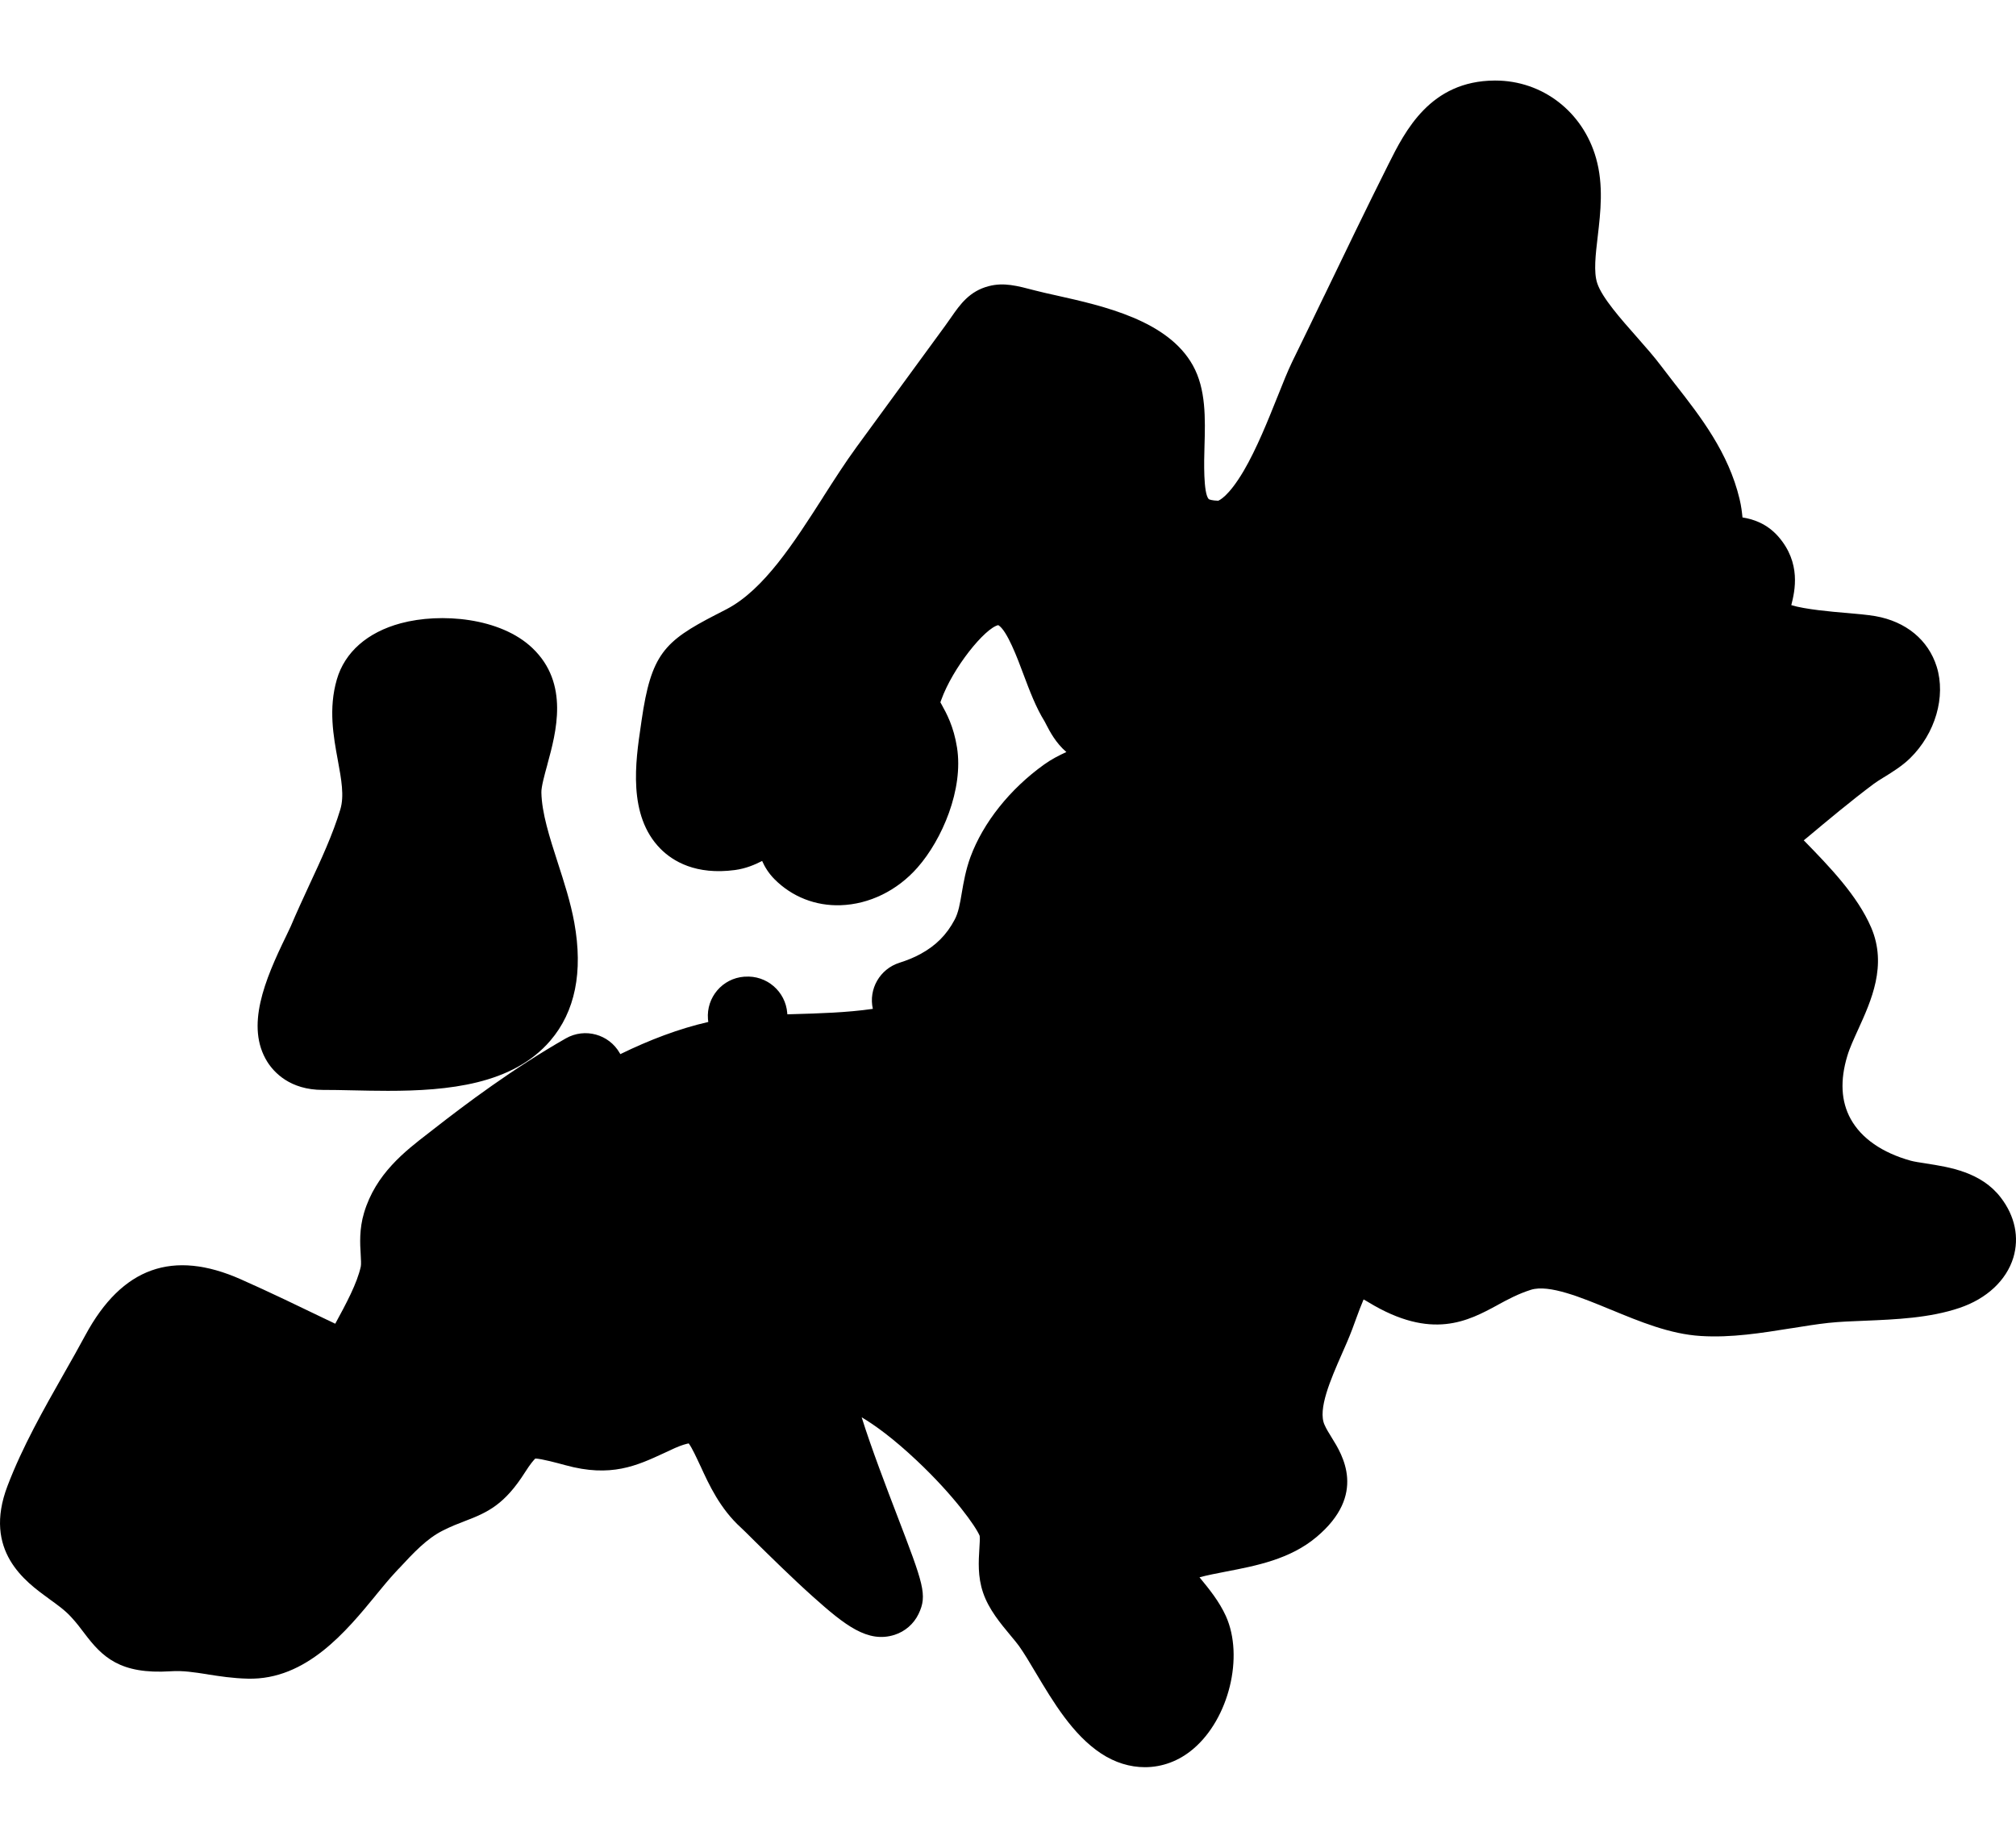 <svg width="24" height="22" viewBox="0 0 24 22" xmlns="http://www.w3.org/2000/svg"><path fill-rule="evenodd" clip-rule="evenodd" d="M13.107 20.877C13.273 20.987 13.453 21.041 13.63 21.041C13.835 21.041 14.036 20.968 14.207 20.822C14.63 20.463 14.811 19.724 14.594 19.242C14.514 19.066 14.394 18.919 14.287 18.789L14.28 18.78C14.373 18.755 14.482 18.734 14.595 18.712H14.595C14.953 18.643 15.357 18.566 15.672 18.301C16.276 17.794 15.981 17.321 15.855 17.119L15.854 17.117C15.821 17.064 15.79 17.015 15.768 16.964C15.685 16.782 15.843 16.421 15.97 16.131L15.97 16.131C16.015 16.03 16.061 15.925 16.099 15.824C16.115 15.78 16.131 15.737 16.146 15.696C16.172 15.625 16.204 15.539 16.233 15.472C16.25 15.48 16.269 15.492 16.291 15.505C17.046 15.964 17.48 15.727 17.829 15.538L17.829 15.538L17.83 15.537C17.955 15.469 18.074 15.405 18.225 15.357C18.441 15.289 18.829 15.45 19.173 15.592L19.174 15.592C19.522 15.736 19.881 15.885 20.248 15.907C20.61 15.93 20.973 15.871 21.324 15.815L21.326 15.815C21.482 15.79 21.629 15.766 21.767 15.751C21.898 15.737 22.048 15.731 22.207 15.725C22.566 15.71 22.972 15.693 23.326 15.573C23.651 15.464 23.885 15.245 23.968 14.975C24.041 14.733 23.988 14.479 23.819 14.259C23.586 13.954 23.206 13.896 22.929 13.853L22.925 13.852C22.857 13.842 22.787 13.831 22.747 13.82C22.406 13.725 22.159 13.553 22.032 13.323C21.917 13.115 21.904 12.862 21.992 12.572C22.02 12.477 22.07 12.37 22.122 12.255C22.276 11.916 22.469 11.494 22.276 11.044C22.112 10.662 21.778 10.318 21.483 10.015L21.483 10.015L21.473 10.006L21.5 9.983L21.501 9.983C21.764 9.763 22.035 9.536 22.308 9.332C22.334 9.312 22.38 9.284 22.426 9.255L22.427 9.255C22.53 9.191 22.646 9.119 22.739 9.028C23.04 8.733 23.167 8.295 23.056 7.938C22.956 7.619 22.69 7.4 22.326 7.336C22.225 7.319 22.107 7.309 21.971 7.297L21.967 7.297C21.814 7.284 21.489 7.256 21.325 7.205C21.368 7.036 21.445 6.703 21.17 6.388C21.03 6.229 20.864 6.18 20.744 6.161C20.738 6.102 20.73 6.028 20.709 5.941C20.577 5.388 20.244 4.961 19.95 4.584L19.941 4.573L19.941 4.573C19.886 4.502 19.832 4.432 19.778 4.361C19.692 4.246 19.589 4.13 19.481 4.007C19.299 3.801 19.072 3.545 19.015 3.373C18.97 3.24 18.995 3.032 19.021 2.811C19.054 2.527 19.092 2.205 19.001 1.884C18.844 1.33 18.363 0.959 17.801 0.959H17.794C17.026 0.963 16.728 1.559 16.53 1.954V1.954C16.269 2.475 16.012 3.008 15.764 3.523L15.762 3.525L15.762 3.526C15.637 3.786 15.511 4.047 15.384 4.306C15.33 4.418 15.273 4.56 15.208 4.724L15.208 4.725L15.207 4.726C15.097 5.001 14.961 5.342 14.805 5.608C14.62 5.921 14.509 5.959 14.502 5.962V5.962C14.502 5.962 14.502 5.962 14.502 5.962C14.502 5.962 14.502 5.962 14.502 5.962C14.43 5.96 14.396 5.947 14.39 5.943C14.324 5.874 14.334 5.487 14.339 5.321V5.321V5.32V5.32C14.349 4.982 14.358 4.633 14.201 4.351C13.903 3.814 13.136 3.643 12.577 3.518C12.482 3.497 12.392 3.477 12.324 3.459L12.324 3.459C12.107 3.402 11.951 3.36 11.771 3.407C11.541 3.466 11.428 3.628 11.329 3.77L11.329 3.77L11.327 3.773C11.306 3.804 11.281 3.839 11.252 3.879L10.196 5.324C10.061 5.509 9.933 5.709 9.798 5.92L9.798 5.921C9.452 6.461 9.095 7.02 8.652 7.252C8.612 7.273 8.574 7.293 8.538 7.311L8.518 7.321C7.906 7.637 7.752 7.791 7.638 8.577L7.629 8.64C7.566 9.066 7.471 9.709 7.862 10.105C8.01 10.255 8.285 10.421 8.75 10.359C8.881 10.341 8.987 10.295 9.073 10.251C9.104 10.321 9.15 10.398 9.222 10.47C9.431 10.679 9.71 10.788 10.007 10.778C10.348 10.767 10.682 10.604 10.923 10.329C11.216 9.996 11.472 9.398 11.393 8.9C11.353 8.647 11.267 8.492 11.21 8.389L11.195 8.362C11.197 8.355 11.2 8.347 11.204 8.337C11.342 7.95 11.725 7.479 11.884 7.443C11.988 7.503 12.115 7.843 12.184 8.029V8.029L12.184 8.029C12.257 8.223 12.332 8.423 12.436 8.59C12.44 8.597 12.452 8.619 12.46 8.636C12.497 8.707 12.569 8.847 12.695 8.954C12.608 8.994 12.517 9.04 12.431 9.102C12.024 9.393 11.704 9.795 11.553 10.204C11.497 10.357 11.472 10.502 11.45 10.63L11.45 10.63C11.429 10.756 11.41 10.865 11.366 10.948C11.27 11.131 11.139 11.261 10.956 11.36C10.883 11.4 10.799 11.434 10.708 11.463C10.474 11.537 10.338 11.777 10.391 12.012C10.079 12.057 9.753 12.066 9.44 12.075H9.44H9.44L9.373 12.077L9.372 12.062C9.352 11.803 9.125 11.609 8.866 11.629L8.859 11.629C8.6 11.649 8.408 11.875 8.428 12.133C8.429 12.145 8.43 12.157 8.432 12.168C8.081 12.248 7.729 12.383 7.385 12.551L7.378 12.539C7.249 12.313 6.962 12.235 6.737 12.363C6.106 12.723 5.538 13.15 5.166 13.441L5.102 13.491H5.102C4.821 13.707 4.472 13.977 4.334 14.44C4.276 14.634 4.286 14.808 4.294 14.935L4.294 14.936C4.297 14.993 4.301 15.053 4.295 15.081C4.251 15.281 4.12 15.524 3.991 15.761L3.898 15.716L3.895 15.715H3.895C3.561 15.554 3.216 15.387 2.869 15.233C2.059 14.873 1.453 15.089 1.017 15.896C0.938 16.043 0.855 16.19 0.766 16.346C0.521 16.778 0.267 17.225 0.089 17.693C-0.206 18.467 0.305 18.834 0.579 19.032H0.579L0.579 19.033L0.579 19.033C0.678 19.104 0.772 19.171 0.845 19.251C0.911 19.322 0.958 19.385 1.004 19.446C1.216 19.727 1.426 19.938 2.032 19.899C2.178 19.889 2.313 19.911 2.469 19.935L2.472 19.936C2.612 19.958 2.771 19.983 2.952 19.987C3.647 20.004 4.125 19.419 4.475 18.993L4.475 18.992C4.556 18.894 4.632 18.801 4.7 18.728L4.746 18.678L4.747 18.678H4.747H4.747C4.925 18.486 5.08 18.32 5.271 18.224C5.376 18.171 5.458 18.14 5.536 18.11C5.811 18.006 6.009 17.91 6.25 17.53C6.316 17.426 6.355 17.383 6.373 17.366C6.447 17.368 6.642 17.421 6.729 17.445L6.729 17.445H6.729L6.73 17.445C7.273 17.595 7.582 17.451 7.91 17.299C7.949 17.281 7.991 17.262 8.035 17.241C8.121 17.203 8.173 17.191 8.199 17.186C8.239 17.239 8.296 17.364 8.336 17.45L8.337 17.451C8.441 17.679 8.572 17.963 8.822 18.19C8.842 18.208 8.9 18.265 8.964 18.329L8.982 18.347C9.161 18.523 9.43 18.789 9.677 19.01C10.058 19.351 10.331 19.567 10.65 19.465C10.775 19.425 10.878 19.335 10.935 19.217C11.043 18.991 10.994 18.864 10.677 18.036C10.565 17.744 10.369 17.232 10.258 16.875C10.415 16.968 10.635 17.127 10.915 17.391C11.358 17.808 11.619 18.178 11.663 18.287C11.667 18.32 11.662 18.389 11.659 18.44C11.65 18.588 11.638 18.771 11.703 18.962C11.771 19.163 11.911 19.329 12.033 19.476C12.072 19.523 12.109 19.567 12.131 19.598C12.192 19.684 12.261 19.799 12.333 19.921L12.333 19.921V19.921C12.538 20.264 12.77 20.654 13.107 20.877ZM4.196 12.982C4.332 12.985 4.473 12.988 4.618 12.988C5.331 12.988 6.104 12.914 6.552 12.39C6.847 12.045 6.943 11.573 6.837 10.986C6.793 10.743 6.715 10.503 6.64 10.271L6.64 10.271C6.542 9.967 6.45 9.681 6.445 9.436C6.443 9.37 6.483 9.223 6.516 9.105L6.516 9.103L6.516 9.103C6.621 8.718 6.78 8.138 6.339 7.717C5.959 7.353 5.247 7.293 4.771 7.421C4.374 7.528 4.104 7.765 4.01 8.09C3.909 8.438 3.969 8.765 4.022 9.053C4.064 9.281 4.1 9.478 4.051 9.639C3.962 9.934 3.825 10.231 3.679 10.544C3.606 10.703 3.53 10.866 3.461 11.03C3.452 11.05 3.43 11.097 3.408 11.142C3.15 11.671 2.921 12.223 3.182 12.642C3.261 12.767 3.451 12.977 3.842 12.977C3.952 12.977 4.07 12.979 4.195 12.982H4.196Z"/></svg>
